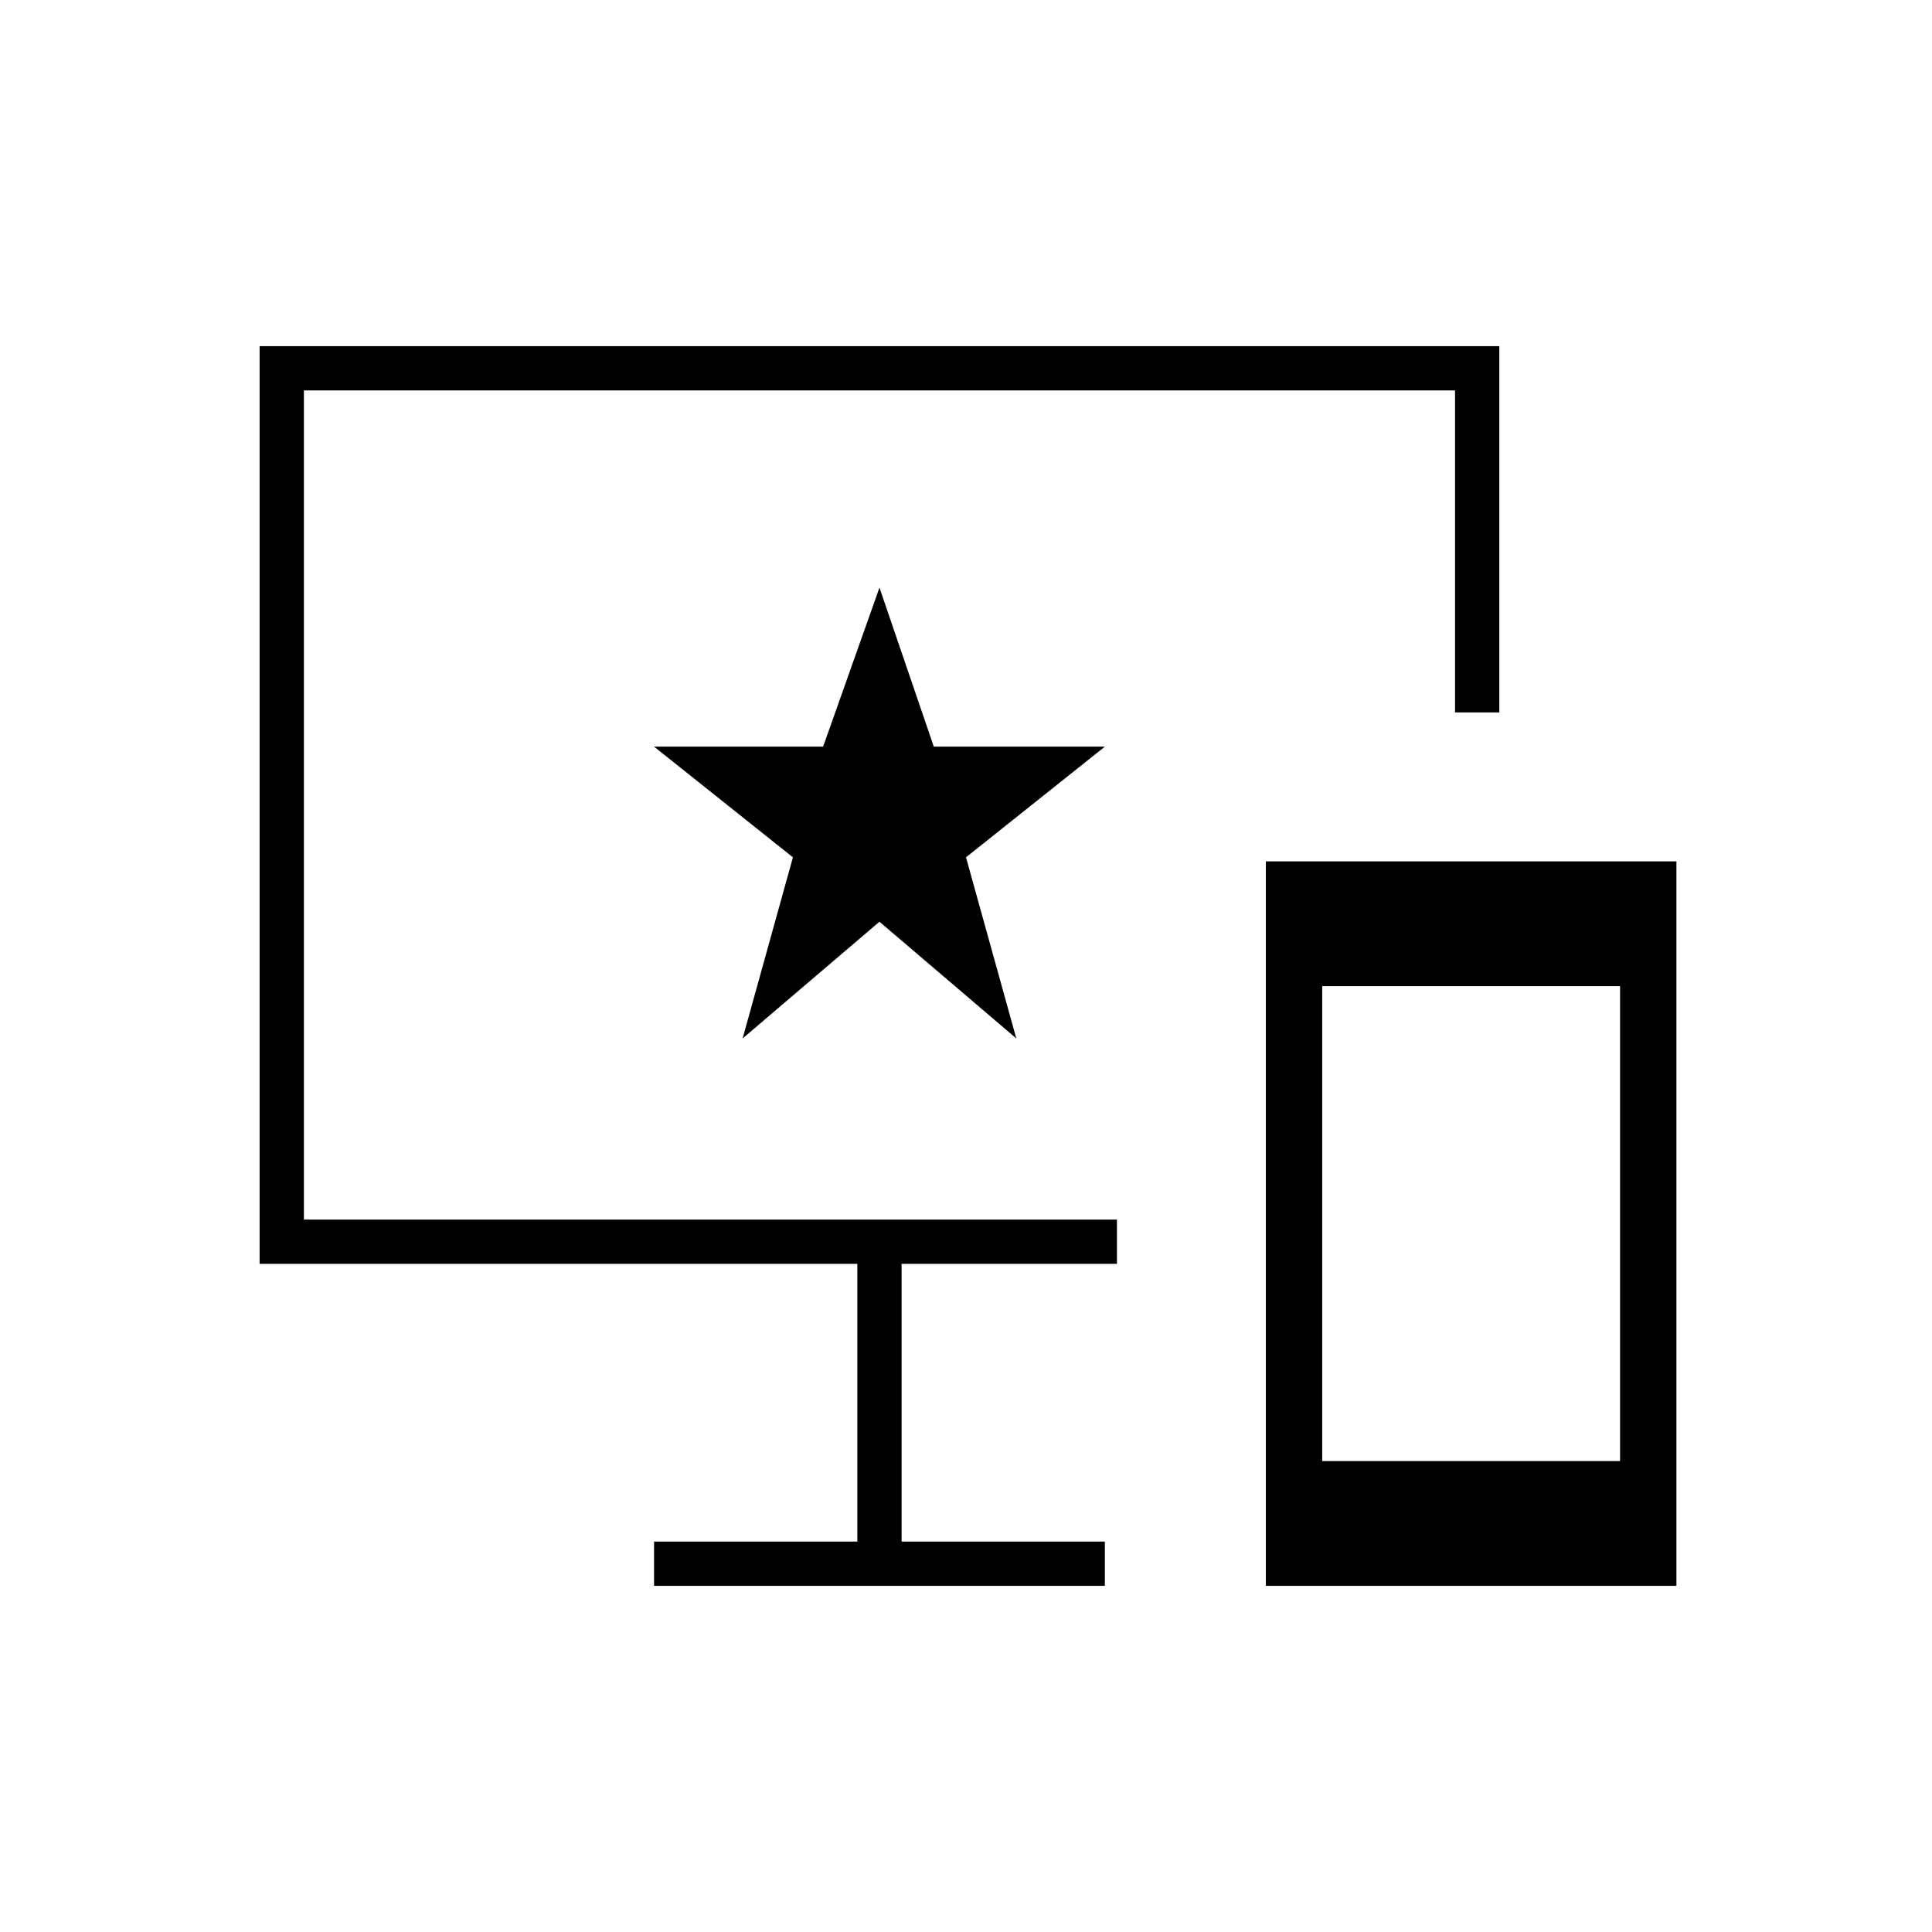 <svg xmlns="http://www.w3.org/2000/svg" height="48" width="48"><path d="M31.45 39.4v-18h10.2v18Zm1.4-3.1h7.4V24.5h-7.4Zm-16.6 3.1v-1.1h5.05v-6.9H6.45V8.6h30.8v9.1h-1.1v-8H7.55v20.6h20.2v1.1H22.4v6.9h5.05v1.1Zm2.2-13.6 3.4-2.9 3.4 2.9L24 21.3l3.45-2.75H23.2l-1.35-3.95-1.4 3.95h-4.2l3.45 2.75Z"/></svg>